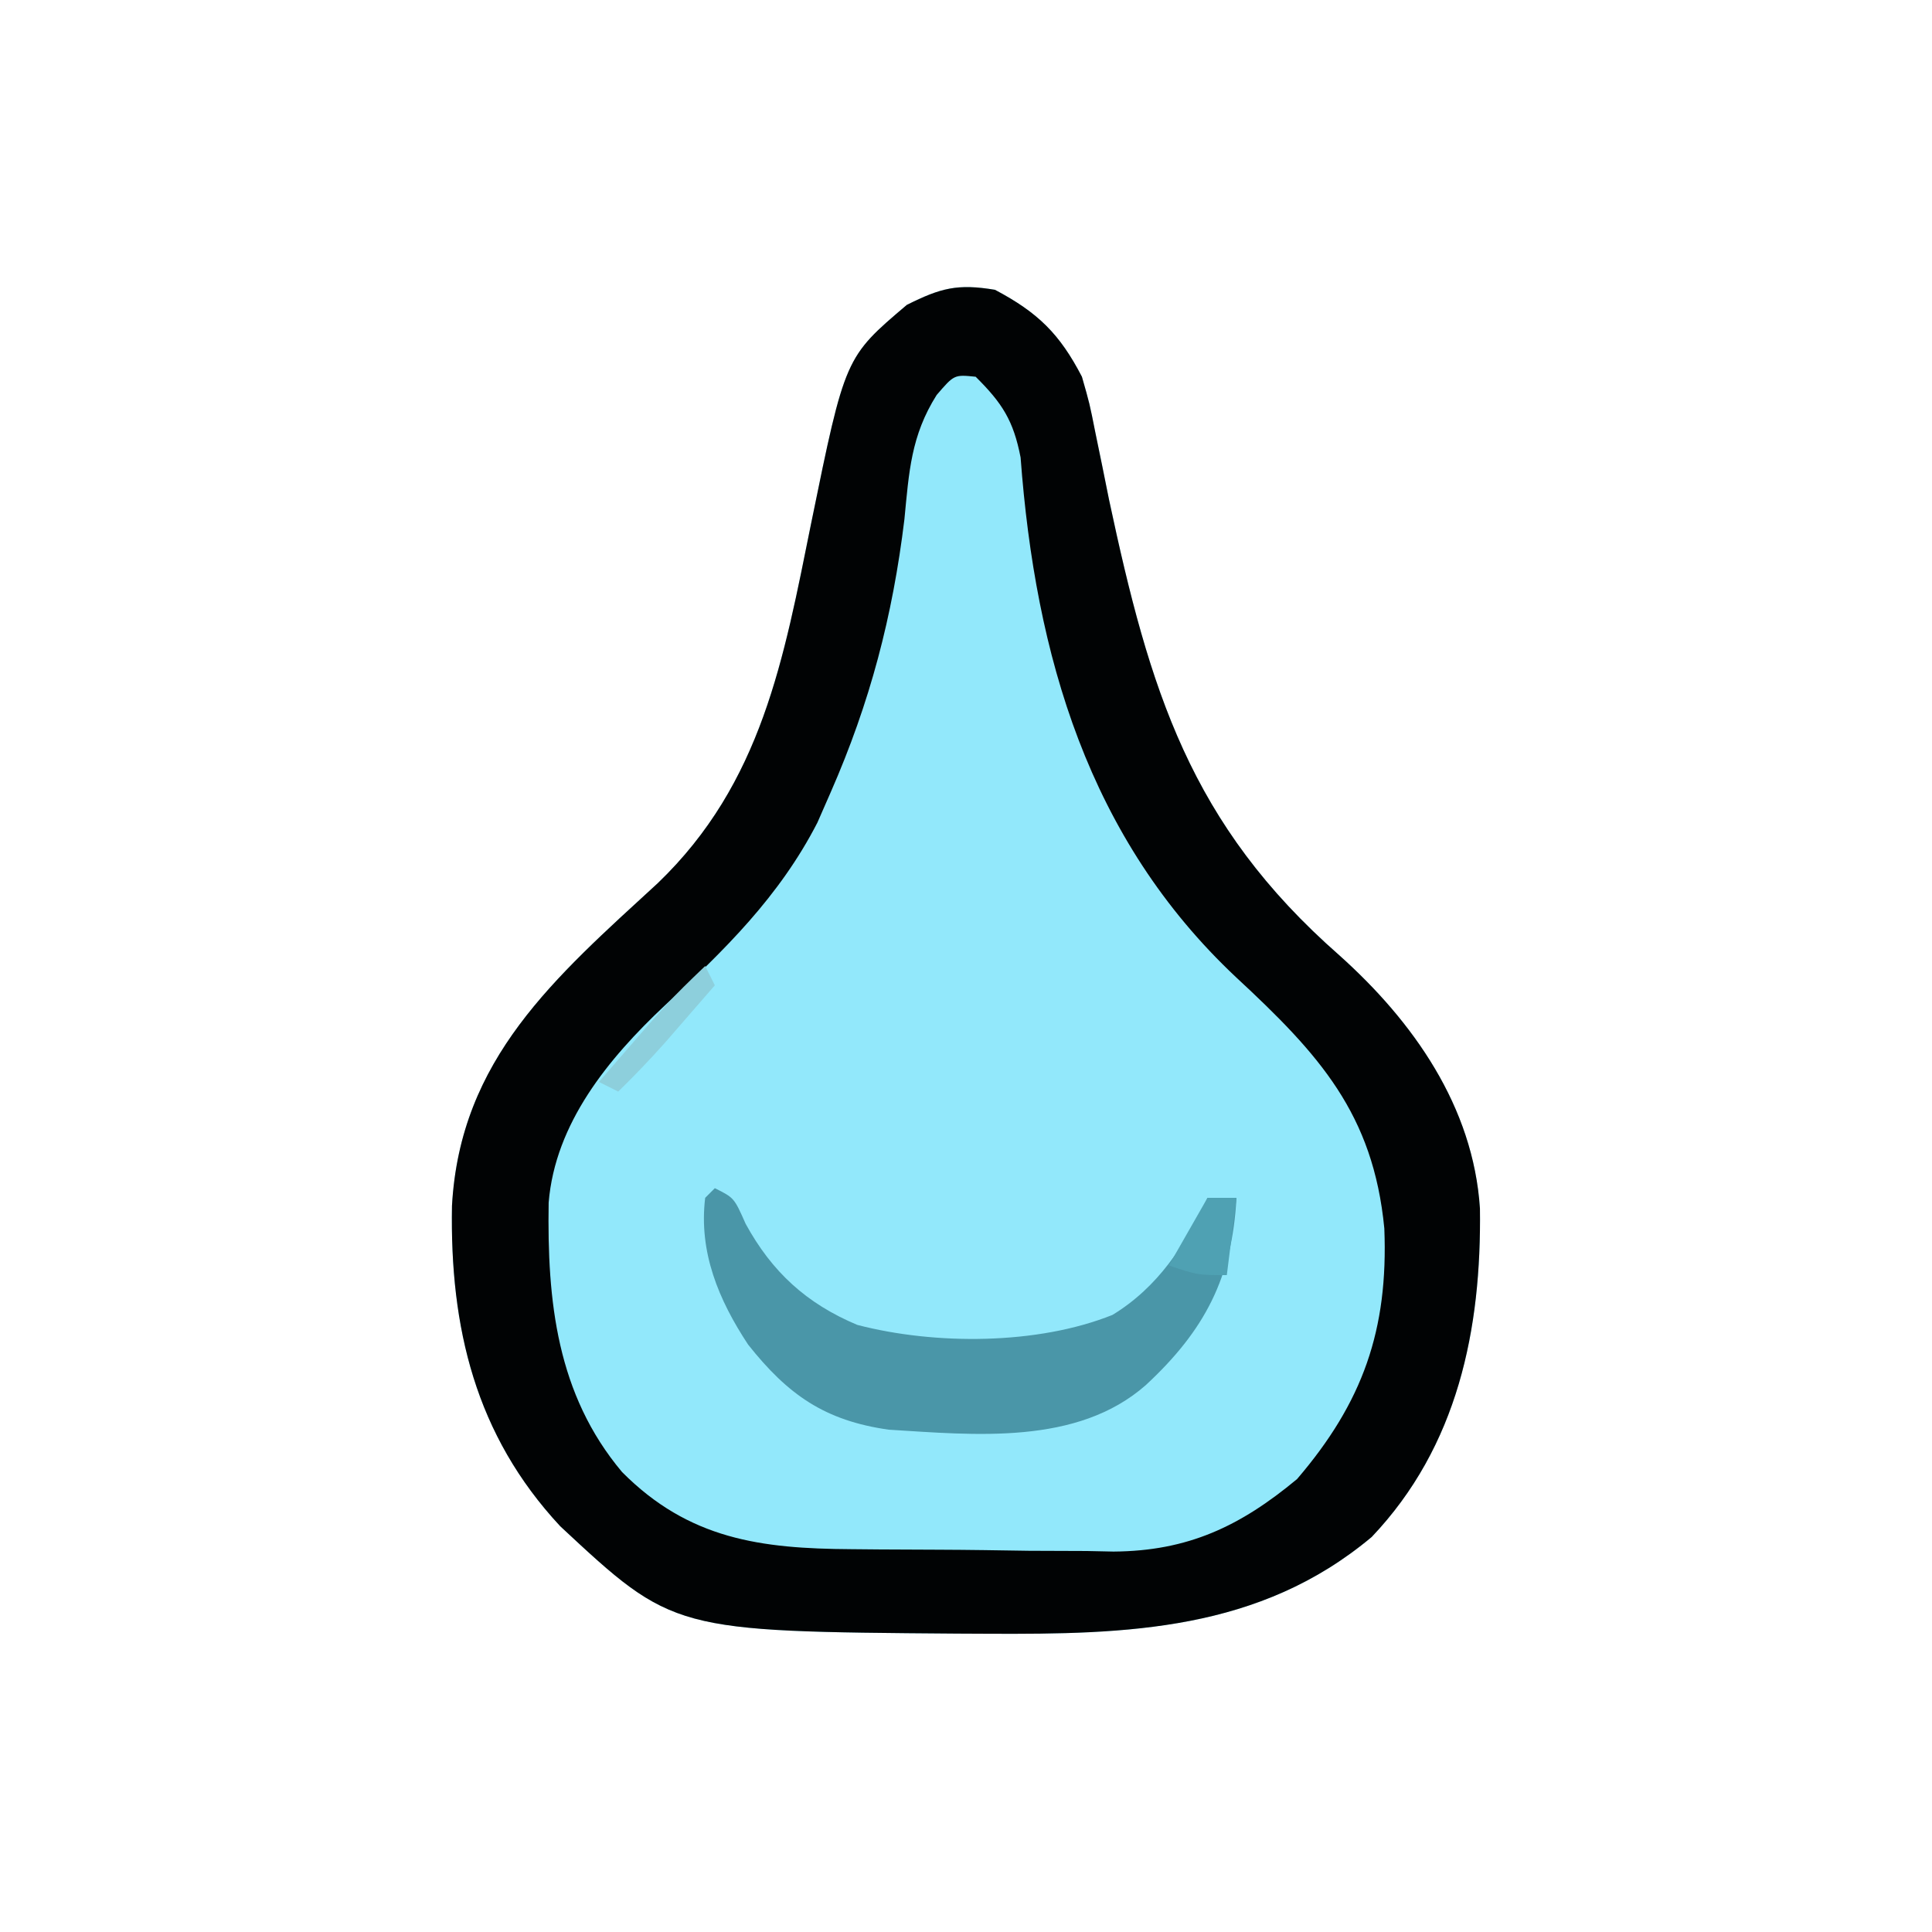 <?xml version="1.0" encoding="UTF-8"?>
<svg version="1.1" xmlns="http://www.w3.org/2000/svg" width="200" height="200">
<path d="M0 0 C4.461 2.362 6.697 4.566 9 9 C9.796 11.776 9.796 11.776 10.395 14.797 C10.625 15.913 10.855 17.029 11.092 18.178 C11.448 19.946 11.448 19.946 11.812 21.75 C16.013 41.433 20.18 55.324 35.641 68.887 C43.311 75.757 49.513 84.557 50.203 95.102 C50.369 107.596 47.927 119.709 38.996 129.109 C27.37 138.843 13.719 139.195 -0.75 139.125 C-2.33 139.118 -2.33 139.118 -3.942 139.11 C-33.309 138.885 -33.309 138.885 -45 128 C-53.803 118.545 -56.433 107.412 -56.211 94.832 C-55.373 79.605 -45.554 71.211 -34.9 61.418 C-24.115 51.051 -21.871 38.215 -19.018 24.114 C-15.515 6.98 -15.515 6.98 -9.125 1.562 C-5.602 -0.199 -3.875 -0.646 0 0 Z " fill="#92E8FB" transform="translate(103,30)"/>
<path d="M0 0 C4.461 2.362 6.697 4.566 9 9 C9.796 11.776 9.796 11.776 10.395 14.797 C10.625 15.913 10.855 17.029 11.092 18.178 C11.448 19.946 11.448 19.946 11.812 21.75 C16.013 41.433 20.18 55.324 35.641 68.887 C43.311 75.757 49.513 84.557 50.203 95.102 C50.369 107.596 47.927 119.709 38.996 129.109 C27.37 138.843 13.719 139.195 -0.75 139.125 C-2.33 139.118 -2.33 139.118 -3.942 139.11 C-33.309 138.885 -33.309 138.885 -45 128 C-53.803 118.545 -56.433 107.412 -56.211 94.832 C-55.373 79.605 -45.554 71.211 -34.9 61.418 C-24.115 51.051 -21.871 38.215 -19.018 24.114 C-15.515 6.98 -15.515 6.98 -9.125 1.562 C-5.602 -0.199 -3.875 -0.646 0 0 Z M-6.039 10.891 C-8.7 15.11 -8.9 18.857 -9.375 23.75 C-10.592 33.798 -12.937 42.736 -17 52 C-17.456 53.042 -17.913 54.083 -18.383 55.156 C-22.296 62.778 -27.999 68.37 -34.226 74.131 C-40 79.564 -45.534 86.27 -46.203 94.496 C-46.366 104.692 -45.367 114.336 -38.605 122.383 C-31.685 129.354 -24.215 130.317 -14.887 130.371 C-13.918 130.38 -12.949 130.389 -11.95 130.398 C-9.906 130.413 -7.861 130.422 -5.816 130.426 C-2.708 130.437 0.398 130.487 3.506 130.537 C5.5 130.547 7.494 130.554 9.488 130.559 C10.407 130.578 11.326 130.598 12.273 130.618 C19.977 130.565 25.38 128.009 31.27 123.113 C38.08 115.164 40.724 107.677 40.305 97.168 C39.162 85.292 33.549 79.138 24.988 71.195 C9.684 56.844 4.178 37.858 2.652 17.355 C1.908 13.526 0.749 11.729 -2 9 C-4.219 8.773 -4.219 8.773 -6.039 10.891 Z " fill="#010304" transform="translate(103,30)"/>
<path d="M0 0 C2 1 2 1 3.188 3.688 C5.916 8.675 9.487 11.944 14.742 14.152 C22.791 16.247 33.408 16.233 41.168 13.117 C45.877 10.246 48.688 5.893 51 1 C51.99 1 52.98 1 54 1 C53.557 9.269 50.705 14.733 44.625 20.375 C37.499 26.658 26.863 25.543 18 25 C11.39 24.066 7.569 21.397 3.441 16.188 C0.402 11.575 -1.683 6.633 -1 1 C-0.67 0.67 -0.34 0.34 0 0 Z " fill="#4A96A8" transform="translate(74,123)"/>
<path d="M0 0 C0.33 0.66 0.66 1.32 1 2 C-0.103 3.272 -1.207 4.543 -2.312 5.812 C-2.927 6.52 -3.542 7.228 -4.176 7.957 C-5.733 9.701 -7.327 11.368 -9 13 C-9.66 12.67 -10.32 12.34 -11 12 C-3.702 3.554 -3.702 3.554 0 0 Z " fill="#8DCFDC" transform="translate(73,100)"/>
<path d="M0 0 C0.99 0 1.98 0 3 0 C2.67 2.64 2.34 5.28 2 8 C-1 8 -1 8 -4 7 C-2.68 4.69 -1.36 2.38 0 0 Z " fill="#4FA1B3" transform="translate(125,124)"/>
</svg>
